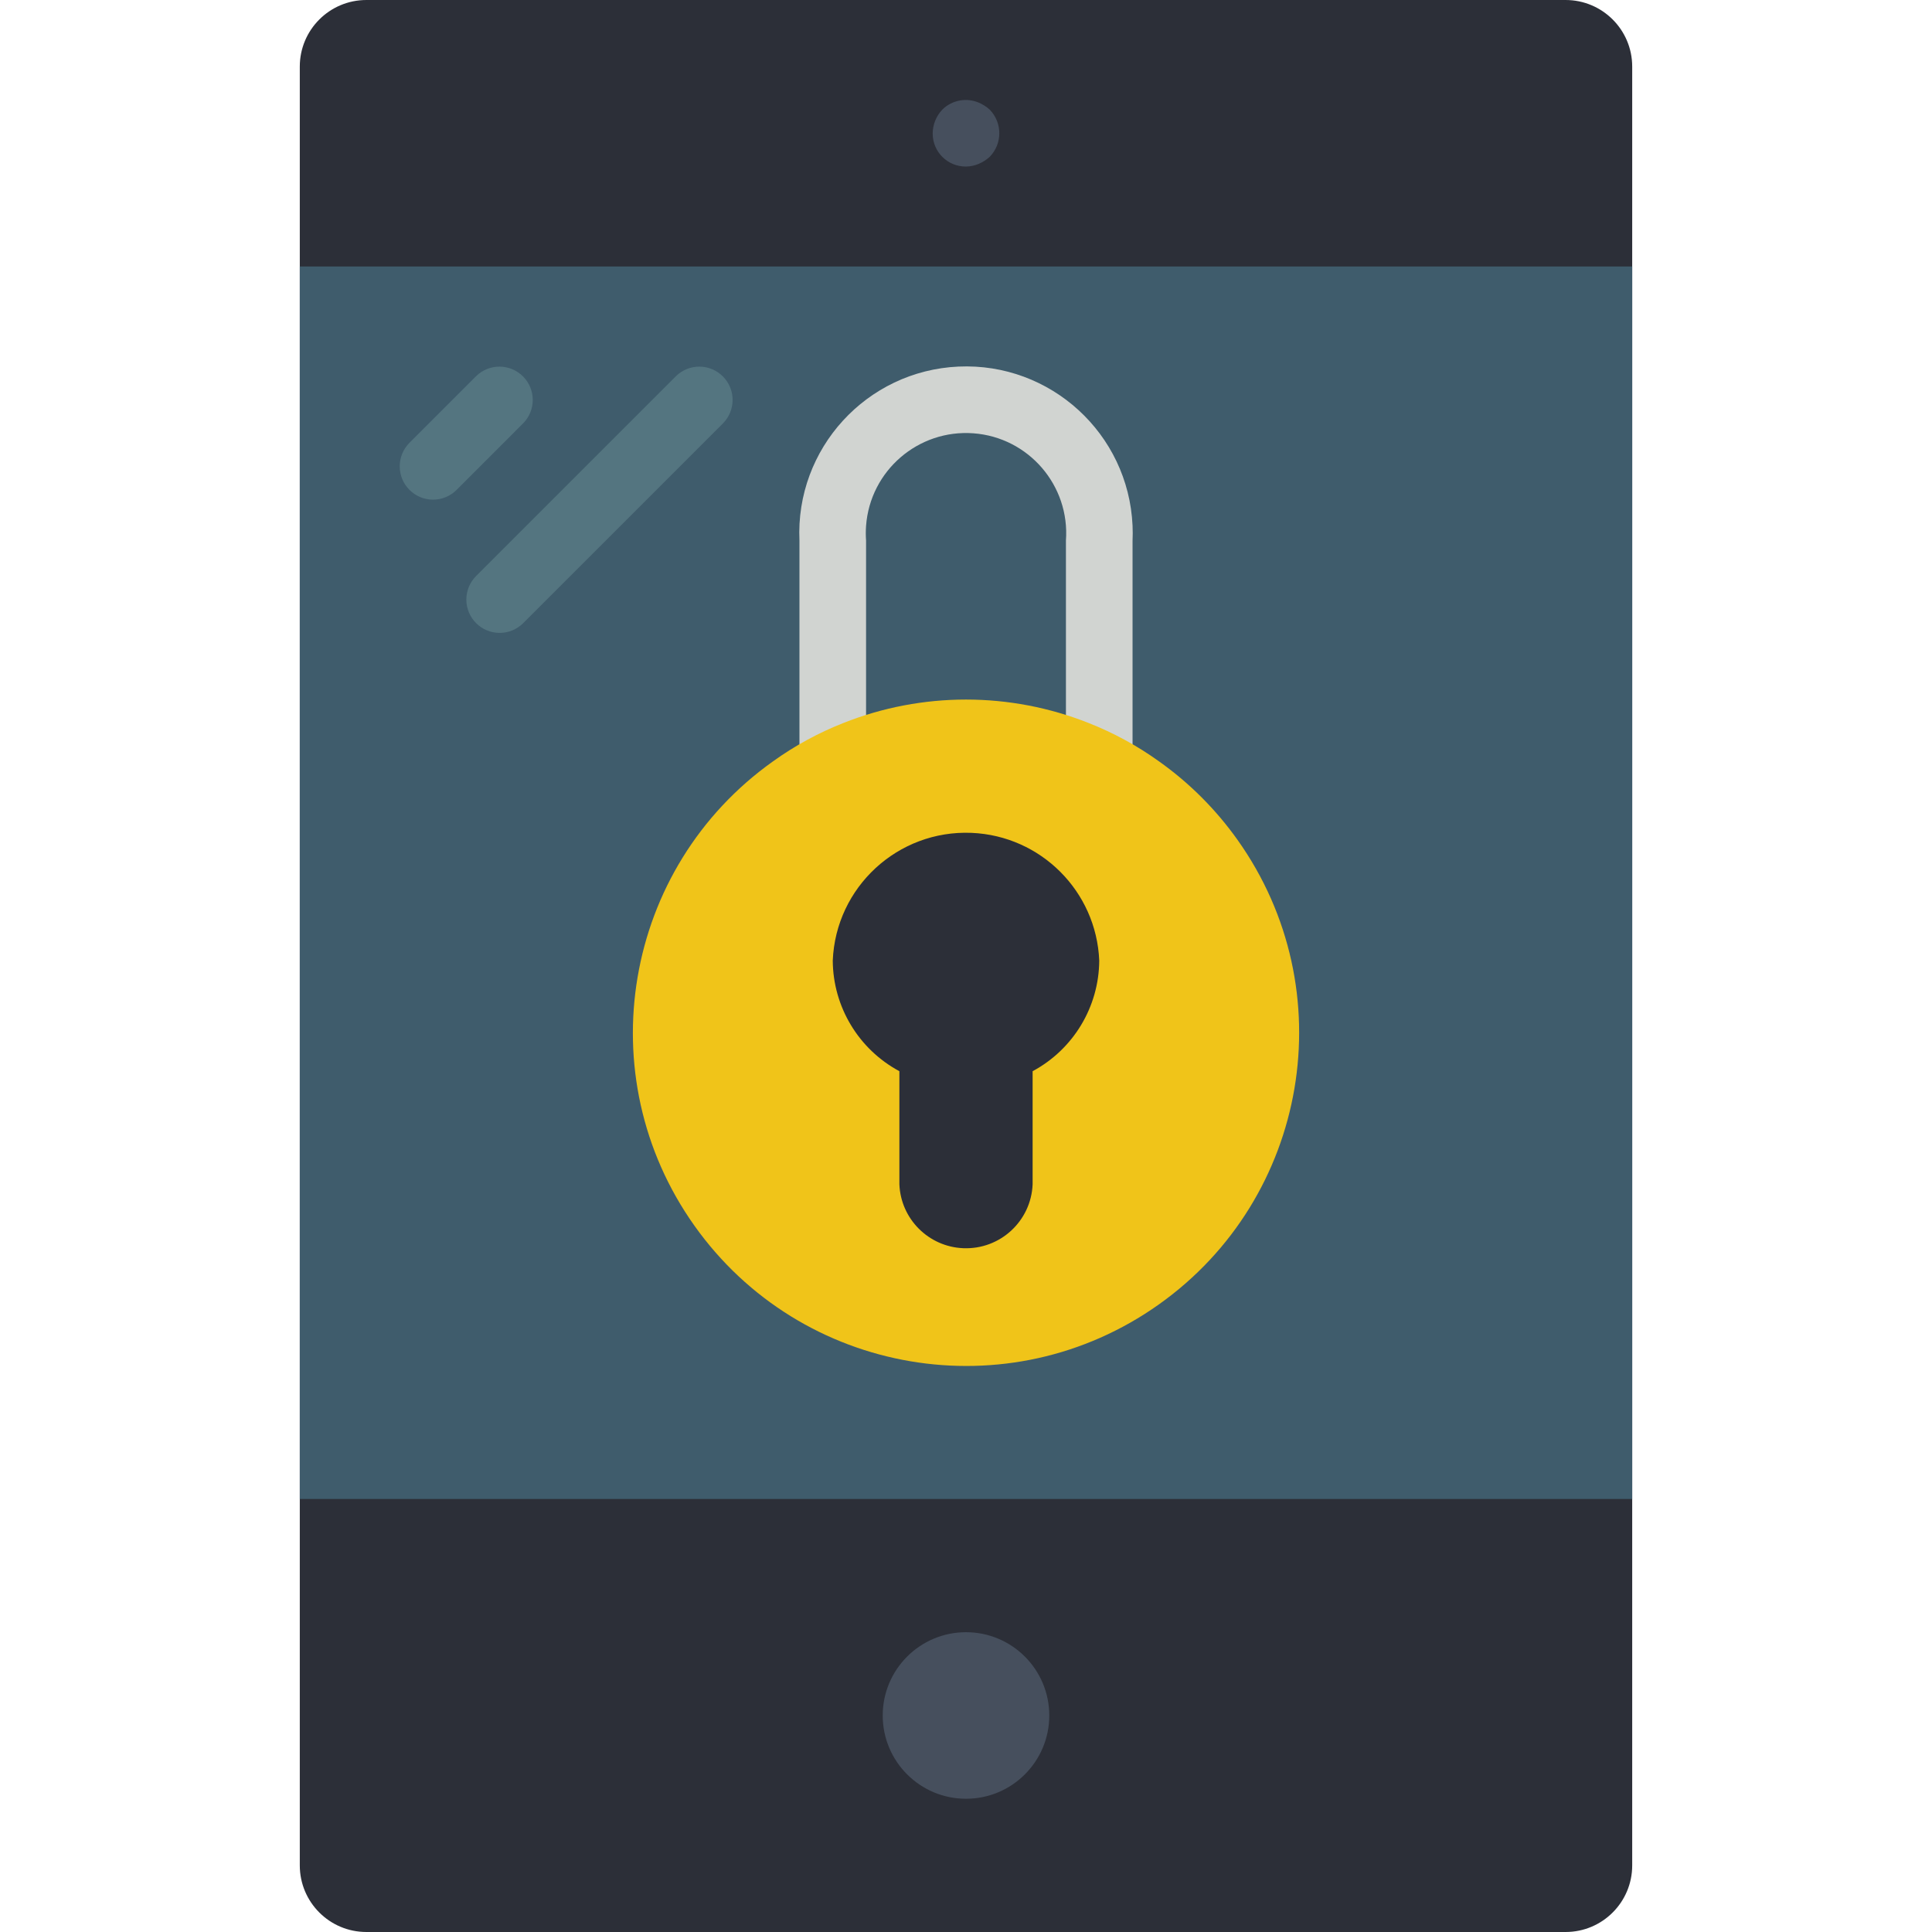 <?xml version="1.0" encoding="iso-8859-1"?>
<!-- Generator: Adobe Illustrator 19.0.0, SVG Export Plug-In . SVG Version: 6.00 Build 0)  -->
<svg xmlns="http://www.w3.org/2000/svg" xmlns:xlink="http://www.w3.org/1999/xlink" version="1.1" id="Layer_1" x="0px" y="0px" viewBox="0 0 512 512" style="enable-background:new 0 0 512 512;" xml:space="preserve">
<path style="fill:#2C2F38;" d="M97.103,0h317.793c9.754,0,17.655,7.901,17.655,17.655v476.69c0,9.754-7.901,17.655-17.655,17.655  H97.103c-9.754,0-17.655-7.901-17.655-17.655V17.655C79.448,7.901,87.349,0,97.103,0z"/>
<rect x="79.448" y="70.621" style="fill:#3F5C6C;" width="353.103" height="326.621"/>
<g>
	<circle style="fill:#464F5D;" cx="256" cy="454.621" r="22.069"/>
	<path style="fill:#464F5D;" d="M256,44.138c-4.829,0.044-8.783-3.831-8.828-8.66c0-0.053,0-0.115,0-0.168   c0.035-2.339,0.945-4.573,2.56-6.268c2.534-2.507,6.329-3.24,9.622-1.854c1.068,0.45,2.057,1.077,2.913,1.854   c3.416,3.478,3.416,9.057,0,12.535c-0.856,0.777-1.845,1.404-2.913,1.854C258.295,43.882,257.156,44.12,256,44.138z"/>
</g>
<g>
	<path style="fill:#547580;" d="M114.759,132.414c-4.873,0-8.828-3.955-8.828-8.828c0-2.339,0.927-4.582,2.586-6.241l17.655-17.655   c3.478-3.416,9.066-3.363,12.482,0.115c3.372,3.434,3.372,8.934,0,12.367L121,129.827   C119.349,131.487,117.098,132.414,114.759,132.414z"/>
	<path style="fill:#547580;" d="M132.414,167.724c-4.873,0-8.828-3.955-8.828-8.828c0-2.339,0.927-4.581,2.586-6.241l52.966-52.966   c3.478-3.416,9.066-3.363,12.482,0.115c3.372,3.434,3.372,8.934,0,12.367l-52.966,52.966   C137.004,166.797,134.753,167.724,132.414,167.724z"/>
</g>
<path style="fill:#D1D4D1;" d="M300.138,203.034h-17.655v-59.754c1.086-14.627-9.896-27.366-24.514-28.451  c-14.618-1.086-27.366,9.896-28.451,24.514c-0.097,1.306-0.097,2.622,0,3.928v59.763h-17.655v-59.754  c-1.103-24.373,17.77-45.03,42.143-46.133c24.373-1.103,45.03,17.77,46.133,42.143c0.062,1.333,0.062,2.657,0,3.99V203.034z"/>
<path style="fill:#F0C419;" d="M307.103,201.737c-5.756-4.131-11.997-7.53-18.582-10.125c-20.886-8.298-44.156-8.298-65.042,0  c-6.585,2.595-12.835,5.994-18.582,10.125c-39.751,28.222-49.099,83.332-20.868,123.083s83.332,49.099,123.083,20.868  c39.751-28.222,49.099-83.332,20.868-123.083C322.242,214.528,315.189,207.466,307.103,201.737L307.103,201.737z"/>
<path style="fill:#2C2F38;" d="M291.31,254.57c-0.079,12.262-6.85,23.508-17.655,29.308v29.987  c-0.406,9.754-8.633,17.329-18.388,16.922c-9.19-0.38-16.543-7.742-16.922-16.922v-29.987c-10.805-5.8-17.576-17.046-17.655-29.308  c0.803-19.5,17.267-34.657,36.767-33.854C275.836,221.484,290.551,236.2,291.31,254.57z"/>
<g>
</g>
<g>
</g>
<g>
</g>
<g>
</g>
<g>
</g>
<g>
</g>
<g>
</g>
<g>
</g>
<g>
</g>
<g>
</g>
<g>
</g>
<g>
</g>
<g>
</g>
<g>
</g>
<g>
</g>
</svg>
